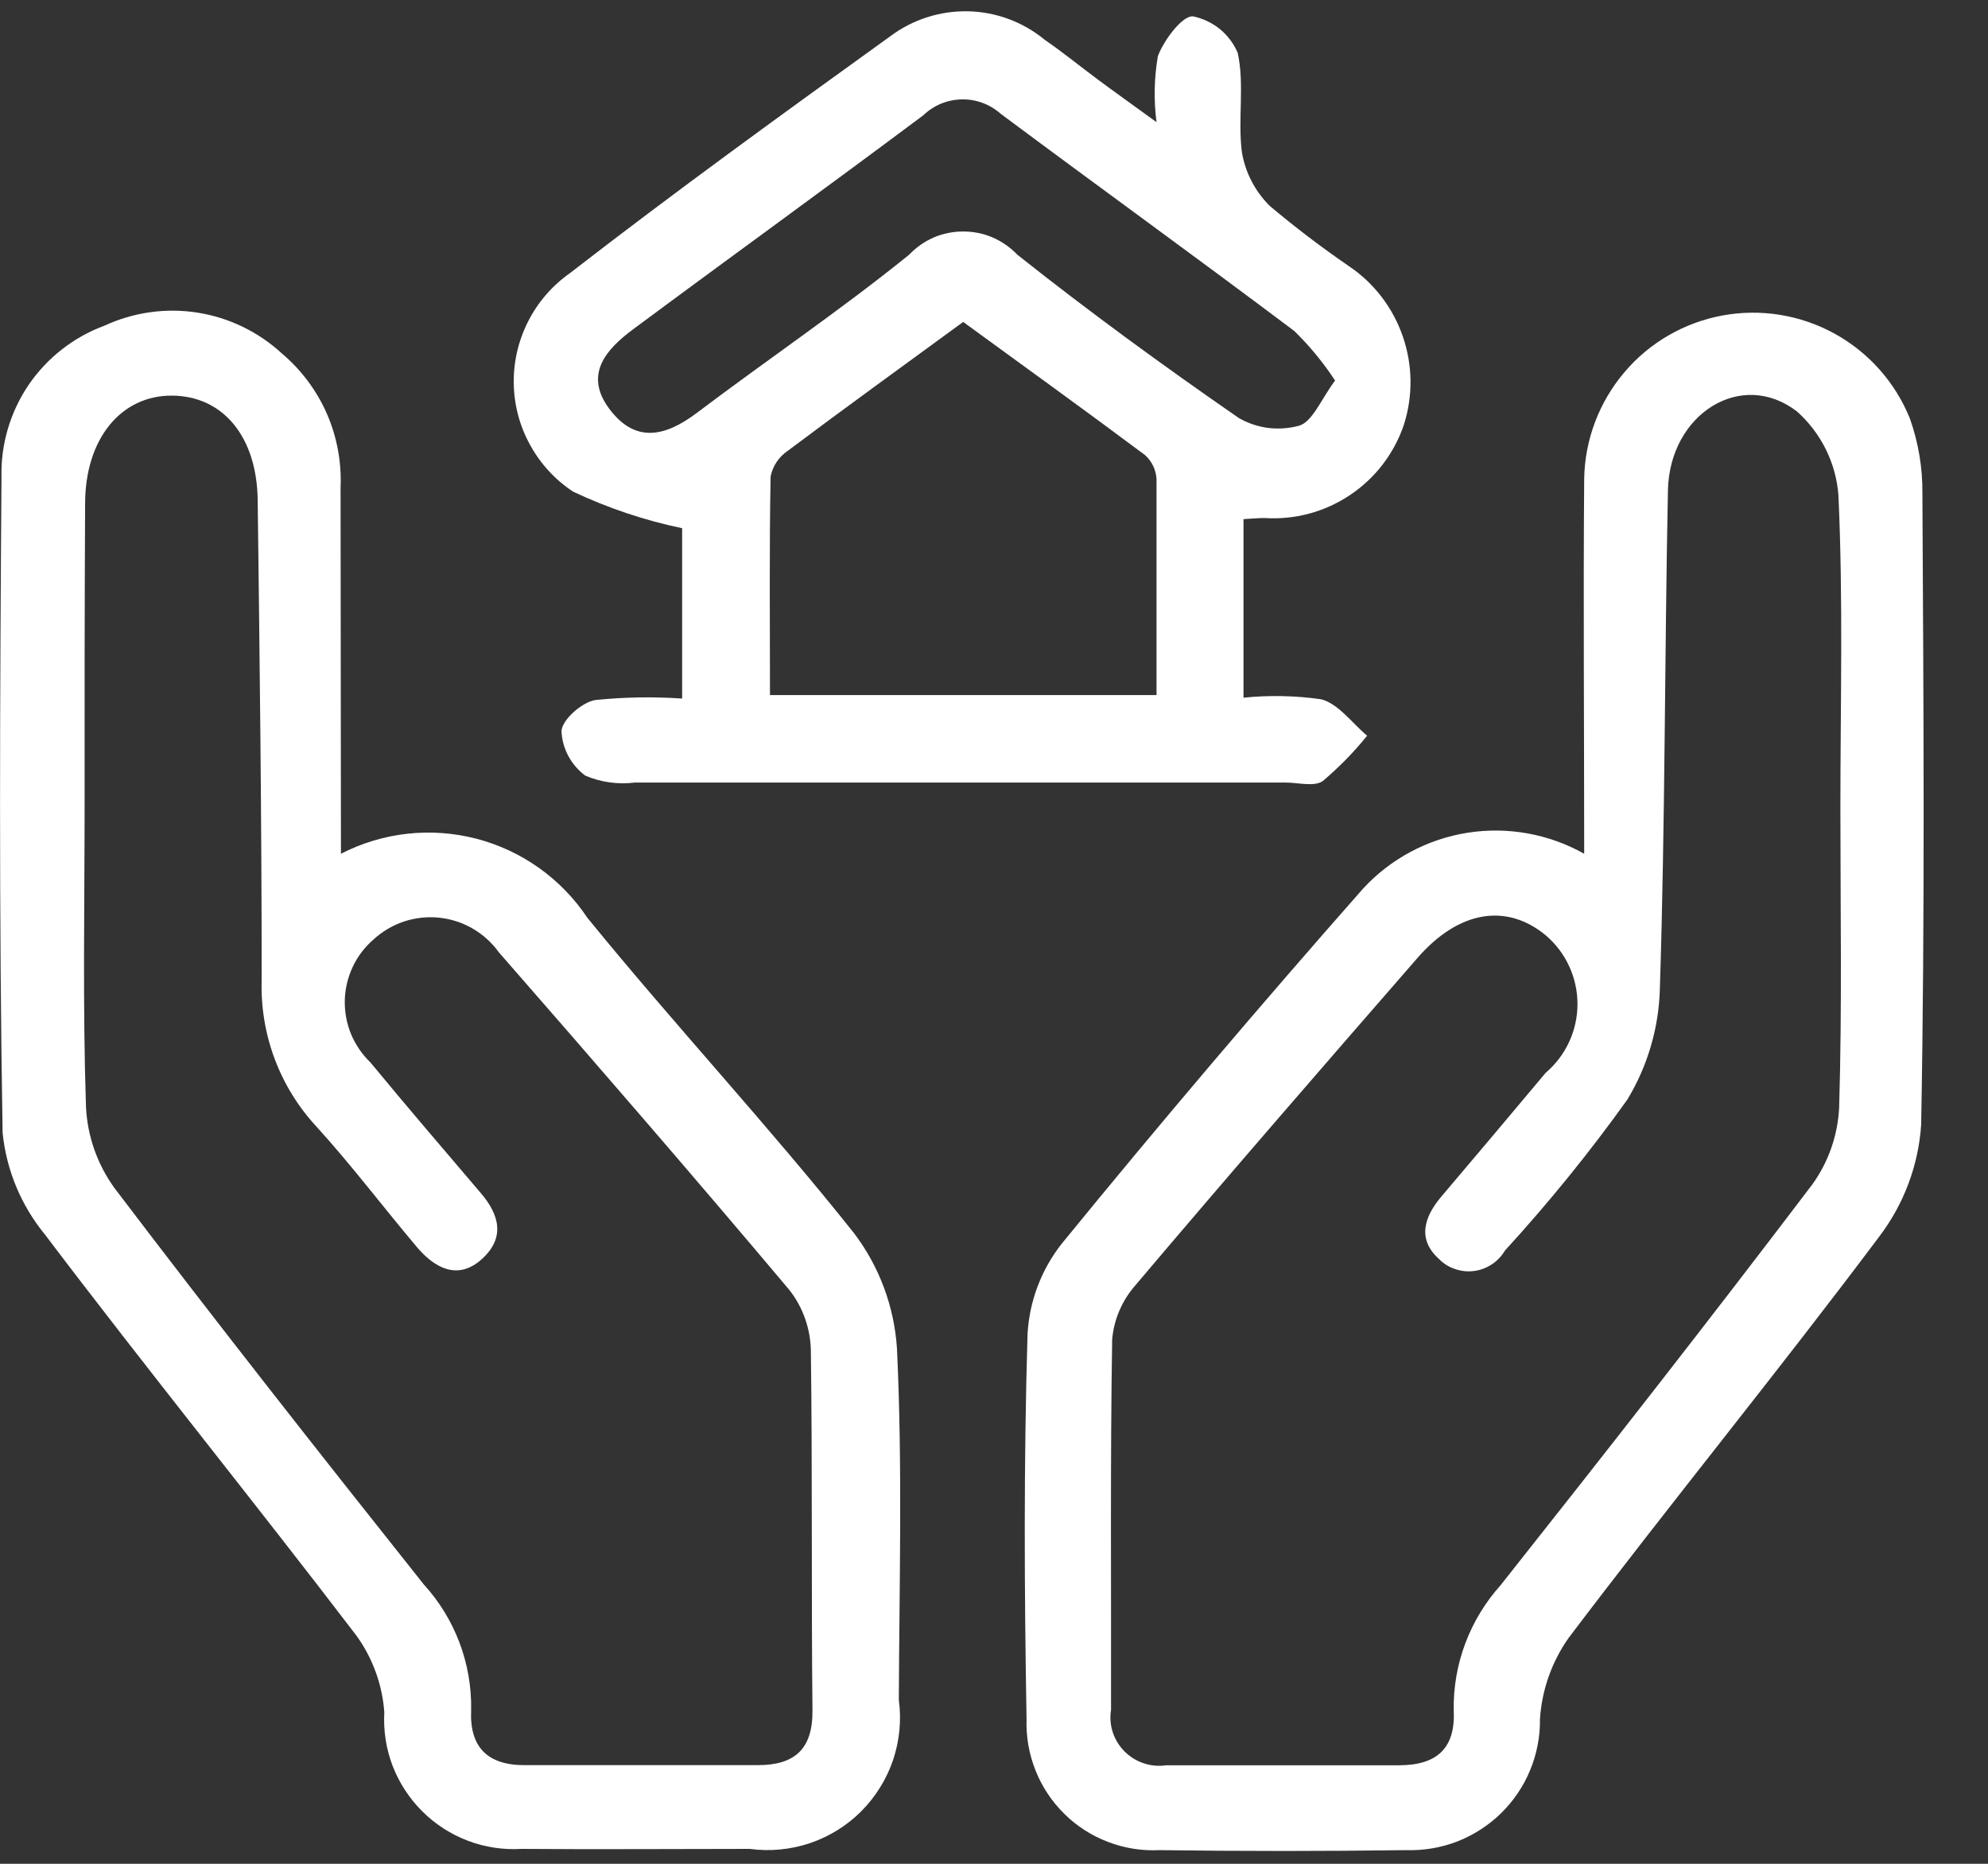<svg width="16" height="15" viewBox="0 0 16 15" fill="none" xmlns="http://www.w3.org/2000/svg">
<rect x="0" y="0" width="16" height="15" fill="#333333" stroke="none"/>
<path d="M2.744 6.871C3.08 6.698 3.468 6.655 3.834 6.75C4.199 6.845 4.517 7.071 4.727 7.386C5.427 8.246 6.184 9.058 6.873 9.924C7.077 10.193 7.197 10.515 7.219 10.852C7.264 11.793 7.238 12.737 7.234 13.68C7.256 13.843 7.24 14.008 7.188 14.164C7.135 14.32 7.047 14.461 6.931 14.578C6.815 14.694 6.674 14.781 6.518 14.834C6.362 14.886 6.197 14.902 6.034 14.88C5.422 14.88 4.81 14.885 4.199 14.88C4.052 14.889 3.904 14.867 3.767 14.815C3.629 14.763 3.503 14.682 3.399 14.578C3.294 14.474 3.213 14.349 3.16 14.212C3.107 14.074 3.085 13.927 3.093 13.78C3.077 13.558 2.999 13.344 2.869 13.164C2.042 12.081 1.184 11.022 0.362 9.936C0.17 9.702 0.051 9.417 0.021 9.116C-0.009 7.358 -0.001 5.6 0.012 3.842C0.005 3.577 0.082 3.317 0.23 3.098C0.379 2.88 0.593 2.712 0.841 2.621C1.074 2.513 1.335 2.476 1.589 2.516C1.843 2.556 2.079 2.67 2.269 2.845C2.425 2.977 2.549 3.143 2.631 3.33C2.713 3.518 2.75 3.722 2.741 3.926C2.741 4.886 2.744 5.84 2.744 6.871ZM0.681 6.462C0.681 7.277 0.665 8.093 0.692 8.907C0.703 9.143 0.783 9.37 0.921 9.561C1.737 10.636 2.571 11.696 3.411 12.752C3.662 13.027 3.798 13.388 3.792 13.76C3.777 14.06 3.923 14.208 4.226 14.206C4.85 14.206 5.475 14.206 6.099 14.206C6.391 14.206 6.542 14.081 6.539 13.766C6.529 12.798 6.539 11.83 6.526 10.866C6.522 10.691 6.462 10.522 6.355 10.384C5.584 9.468 4.801 8.564 4.014 7.663C3.958 7.585 3.885 7.52 3.802 7.472C3.719 7.424 3.627 7.395 3.531 7.385C3.436 7.376 3.34 7.387 3.249 7.417C3.158 7.448 3.074 7.498 3.004 7.563C2.934 7.624 2.877 7.699 2.838 7.783C2.799 7.867 2.777 7.958 2.775 8.051C2.773 8.144 2.79 8.236 2.825 8.322C2.861 8.407 2.913 8.485 2.98 8.549C3.272 8.903 3.569 9.249 3.868 9.6C4.022 9.779 4.067 9.964 3.876 10.135C3.685 10.306 3.499 10.207 3.354 10.035C3.083 9.714 2.829 9.377 2.547 9.067C2.25 8.747 2.092 8.322 2.106 7.886C2.106 6.599 2.09 5.313 2.074 4.027C2.068 3.513 1.794 3.187 1.385 3.184C0.976 3.181 0.685 3.529 0.685 4.055C0.681 4.857 0.68 5.659 0.681 6.462Z" fill="white"/>
<path d="M12.75 6.871C12.75 5.813 12.742 4.833 12.75 3.854C12.755 3.54 12.869 3.238 13.072 2.998C13.274 2.758 13.554 2.596 13.863 2.539C14.171 2.482 14.49 2.534 14.765 2.685C15.041 2.837 15.255 3.079 15.372 3.37C15.44 3.563 15.474 3.766 15.472 3.97C15.481 5.665 15.493 7.36 15.462 9.053C15.44 9.38 15.322 9.693 15.124 9.953C14.307 11.043 13.444 12.099 12.624 13.183C12.489 13.375 12.409 13.601 12.394 13.836C12.396 13.976 12.369 14.116 12.315 14.246C12.262 14.376 12.182 14.493 12.082 14.592C11.982 14.69 11.863 14.767 11.732 14.819C11.601 14.87 11.461 14.894 11.321 14.89C10.657 14.899 9.995 14.899 9.333 14.89C9.192 14.897 9.05 14.875 8.918 14.824C8.786 14.774 8.666 14.697 8.566 14.598C8.465 14.498 8.386 14.38 8.334 14.248C8.282 14.117 8.257 13.976 8.262 13.835C8.244 12.803 8.239 11.77 8.27 10.735C8.285 10.47 8.382 10.215 8.547 10.007C9.336 9.04 10.144 8.089 10.97 7.152C11.191 6.912 11.488 6.753 11.811 6.702C12.134 6.651 12.465 6.711 12.75 6.871ZM14.812 6.505C14.812 5.664 14.835 4.822 14.796 3.983C14.776 3.725 14.656 3.484 14.463 3.312C14.017 2.967 13.437 3.33 13.424 3.946C13.397 5.283 13.402 6.621 13.359 7.958C13.351 8.273 13.26 8.581 13.097 8.85C12.793 9.275 12.464 9.68 12.112 10.065C12.085 10.11 12.049 10.148 12.006 10.176C11.963 10.204 11.914 10.223 11.863 10.229C11.811 10.236 11.759 10.23 11.71 10.213C11.661 10.197 11.617 10.169 11.581 10.132C11.403 9.972 11.463 9.791 11.603 9.627C11.883 9.297 12.162 8.966 12.44 8.634C12.52 8.566 12.585 8.481 12.629 8.385C12.673 8.29 12.696 8.186 12.696 8.081C12.696 7.975 12.673 7.871 12.629 7.776C12.585 7.68 12.52 7.595 12.44 7.527C12.125 7.267 11.74 7.327 11.407 7.711C10.646 8.585 9.886 9.46 9.138 10.344C9.031 10.466 8.965 10.618 8.951 10.78C8.935 11.774 8.944 12.767 8.942 13.761C8.932 13.822 8.937 13.883 8.956 13.942C8.975 14 9.008 14.053 9.051 14.096C9.094 14.139 9.147 14.172 9.205 14.191C9.264 14.211 9.325 14.216 9.386 14.207C10.01 14.207 10.635 14.207 11.26 14.207C11.56 14.207 11.715 14.074 11.7 13.767C11.693 13.395 11.829 13.034 12.078 12.757C12.924 11.689 13.764 10.616 14.587 9.531C14.717 9.35 14.792 9.134 14.802 8.911C14.826 8.111 14.812 7.311 14.812 6.505Z" fill="white"/>
<path d="M9.308 0.983C9.285 0.806 9.289 0.627 9.319 0.451C9.369 0.32 9.519 0.12 9.604 0.132C9.683 0.149 9.756 0.184 9.818 0.234C9.88 0.285 9.929 0.35 9.961 0.424C10.018 0.679 9.961 0.959 9.995 1.224C10.022 1.388 10.101 1.539 10.218 1.656C10.422 1.828 10.635 1.99 10.855 2.141C11.058 2.277 11.21 2.476 11.29 2.707C11.37 2.938 11.373 3.188 11.298 3.421C11.219 3.652 11.067 3.85 10.864 3.985C10.661 4.121 10.419 4.185 10.176 4.169C10.127 4.169 10.076 4.174 10.008 4.178V5.615C10.216 5.594 10.427 5.598 10.634 5.628C10.772 5.664 10.881 5.819 11.003 5.921C10.896 6.054 10.776 6.176 10.646 6.286C10.577 6.334 10.446 6.298 10.346 6.298C8.6 6.298 6.855 6.298 5.11 6.298C4.974 6.315 4.836 6.296 4.71 6.242C4.654 6.2 4.607 6.146 4.574 6.084C4.541 6.022 4.522 5.954 4.519 5.884C4.524 5.792 4.682 5.653 4.79 5.634C5.022 5.61 5.257 5.606 5.49 5.622V4.251C5.187 4.188 4.893 4.089 4.613 3.957C4.468 3.862 4.349 3.732 4.266 3.58C4.182 3.428 4.137 3.258 4.135 3.085C4.132 2.912 4.172 2.741 4.251 2.586C4.329 2.432 4.444 2.299 4.586 2.199C5.431 1.544 6.297 0.917 7.165 0.292C7.345 0.157 7.566 0.086 7.792 0.091C8.018 0.096 8.235 0.177 8.409 0.321C8.555 0.421 8.694 0.535 8.837 0.641C8.98 0.747 9.096 0.829 9.308 0.983ZM9.308 5.594C9.308 4.994 9.308 4.425 9.308 3.856C9.306 3.819 9.297 3.783 9.281 3.75C9.265 3.717 9.243 3.687 9.216 3.663C8.732 3.301 8.24 2.947 7.752 2.591C7.26 2.951 6.796 3.286 6.339 3.629C6.268 3.677 6.218 3.752 6.202 3.836C6.191 4.416 6.197 4.997 6.197 5.594H9.308ZM10.746 3.064C10.651 2.919 10.541 2.785 10.417 2.664C9.634 2.075 8.839 1.501 8.053 0.915C7.967 0.839 7.855 0.797 7.74 0.8C7.625 0.802 7.515 0.847 7.432 0.927C6.658 1.506 5.874 2.072 5.097 2.649C4.88 2.81 4.697 3.012 4.903 3.289C5.109 3.566 5.347 3.518 5.603 3.327C6.172 2.897 6.764 2.497 7.317 2.05C7.373 1.991 7.44 1.944 7.515 1.911C7.59 1.879 7.671 1.863 7.752 1.863C7.834 1.863 7.914 1.879 7.989 1.911C8.064 1.944 8.132 1.991 8.188 2.05C8.766 2.509 9.363 2.944 9.97 3.364C10.043 3.406 10.123 3.433 10.207 3.444C10.29 3.454 10.374 3.448 10.456 3.426C10.562 3.395 10.634 3.213 10.743 3.065L10.746 3.064Z" fill="white"/>
</svg>
